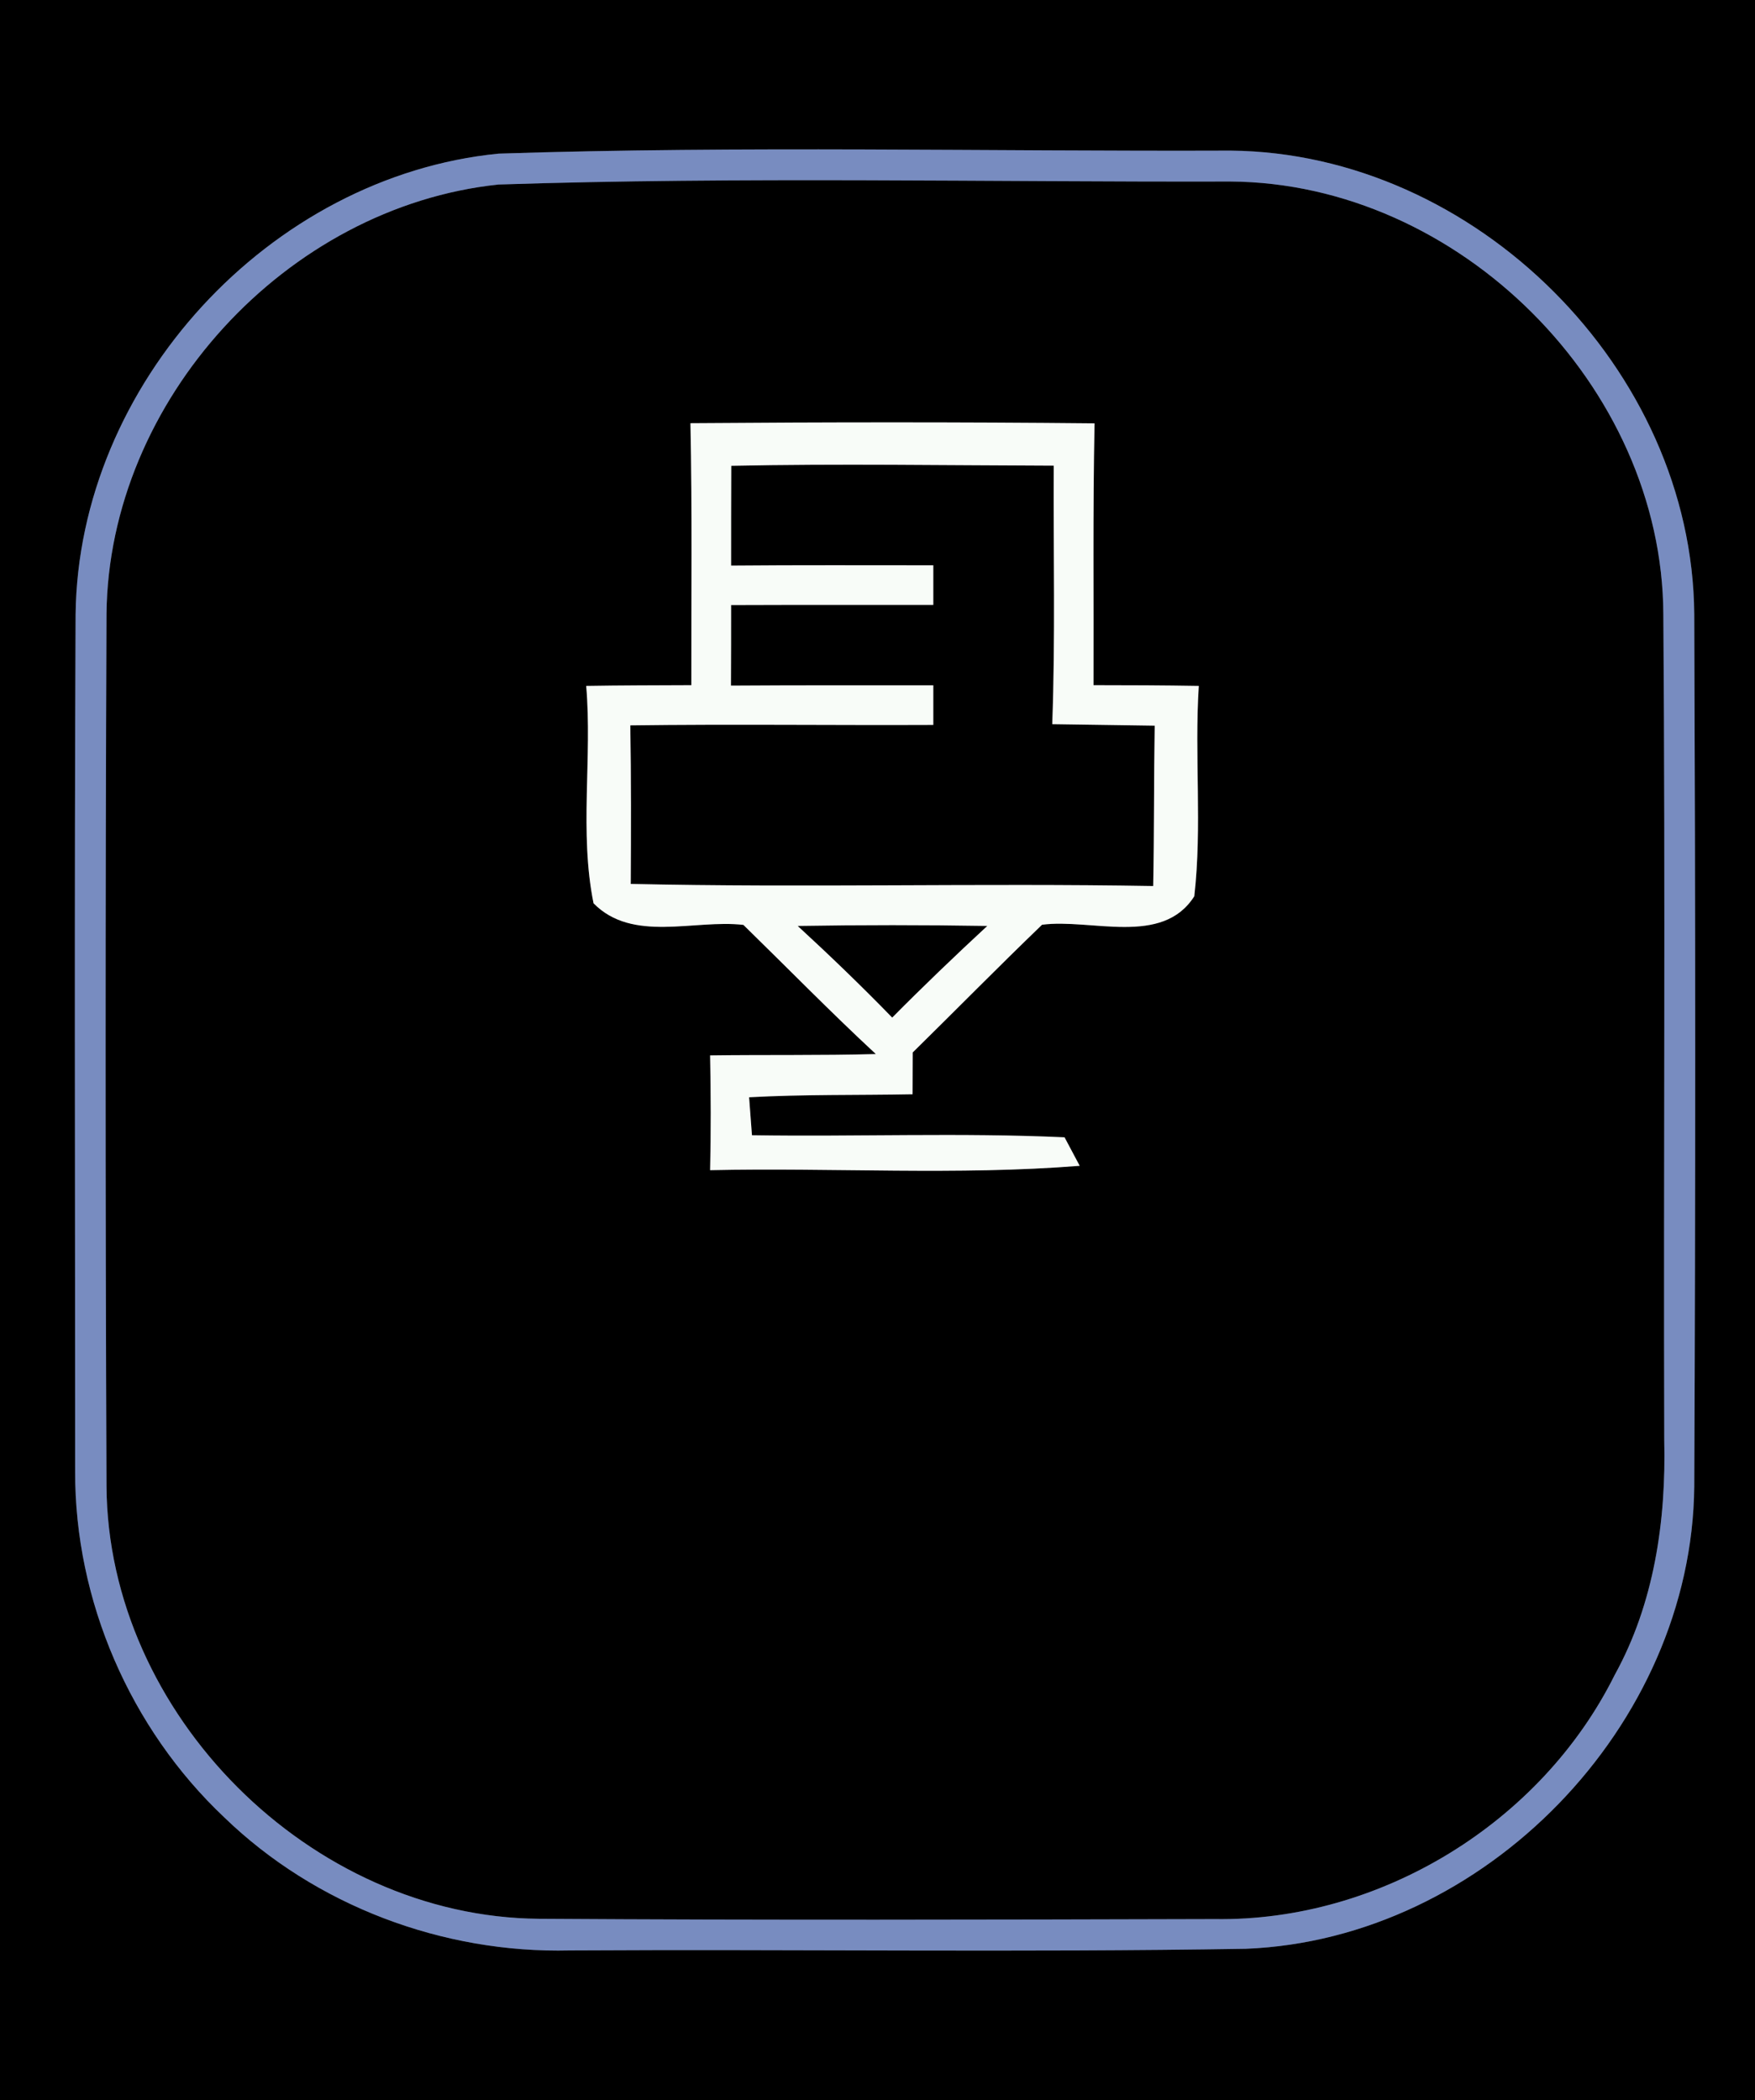 <?xml version="1.0" encoding="UTF-8" ?>
<!DOCTYPE svg PUBLIC "-//W3C//DTD SVG 1.1//EN" "http://www.w3.org/Graphics/SVG/1.1/DTD/svg11.dtd">
<svg width="117px" height="140px" viewBox="0 0 117 140" version="1.1" xmlns="http://www.w3.org/2000/svg">
<rect x="0" y="0" width="117" height="140" fill="#333333" stroke="none"/>
<g id="#000000ff">
<path fill="#000000" opacity="1.00" d=" M 0.00 0.00 L 117.00 0.00 L 117.00 140.00 L 0.00 140.00 L 0.00 0.00 M 33.24 10.24 C 17.97 11.75 5.21 25.62 5.04 40.97 C 4.95 60.00 5.01 79.04 5.01 98.07 C 4.98 106.69 8.68 115.22 14.94 121.13 C 21.03 127.03 29.53 130.22 38.00 130.01 C 53.01 129.92 68.03 130.15 83.05 129.90 C 98.97 129.27 112.80 115.02 112.95 99.08 C 113.04 79.70 113.03 60.32 112.95 40.95 C 112.83 24.62 98.35 10.19 82.04 10.04 C 65.78 10.10 49.49 9.71 33.24 10.24 Z" />
<path fill="#000000" opacity="1.00" d=" M 33.23 12.30 C 49.48 11.77 65.76 12.14 82.02 12.10 C 97.25 12.19 110.83 25.73 110.89 40.96 C 111.03 59.30 110.90 77.64 110.95 95.98 C 111.08 101.36 110.28 106.88 107.65 111.64 C 102.75 121.50 92.01 128.09 80.99 127.92 C 65.98 127.96 50.96 128.00 35.94 127.90 C 20.72 127.79 7.18 114.27 7.10 99.04 C 7.02 79.67 7.02 60.30 7.10 40.93 C 7.24 26.69 19.09 13.79 33.23 12.30 M 46.03 28.21 C 46.15 34.03 46.08 39.85 46.09 45.67 C 43.75 45.68 41.42 45.68 39.08 45.72 C 39.49 50.53 38.61 55.48 39.57 60.21 C 42.17 62.86 46.28 61.27 49.56 61.65 C 52.50 64.52 55.37 67.46 58.39 70.26 C 54.70 70.36 51.02 70.30 47.34 70.35 C 47.39 72.90 47.40 75.45 47.34 78.00 C 55.55 77.82 63.79 78.36 71.98 77.71 C 71.73 77.23 71.22 76.28 70.97 75.81 C 64.03 75.49 57.07 75.78 50.13 75.67 C 50.08 75.04 49.99 73.77 49.94 73.14 C 53.57 72.94 57.21 73.01 60.84 72.94 C 60.84 72.24 60.85 70.84 60.85 70.15 C 63.73 67.32 66.56 64.44 69.47 61.64 C 72.75 61.21 77.49 63.10 79.62 59.74 C 80.15 55.09 79.62 50.39 79.92 45.72 C 77.58 45.68 75.24 45.67 72.90 45.67 C 72.92 39.85 72.85 34.03 72.97 28.22 C 63.99 28.13 55.01 28.14 46.03 28.21 Z" />
<path fill="#000000" opacity="1.00" d=" M 48.75 31.05 C 55.91 30.90 63.09 31.02 70.25 31.04 C 70.22 36.78 70.36 42.53 70.15 48.27 C 72.43 48.31 74.70 48.33 76.98 48.37 C 76.92 51.93 76.95 55.50 76.88 59.06 C 65.27 58.86 53.66 59.18 42.05 58.92 C 42.07 55.40 42.08 51.88 42.02 48.35 C 48.76 48.26 55.49 48.35 62.22 48.32 C 62.22 47.66 62.22 46.34 62.22 45.68 C 57.72 45.68 53.23 45.67 48.73 45.70 C 48.74 43.91 48.74 42.12 48.74 40.33 C 53.23 40.31 57.73 40.33 62.22 40.32 C 62.22 39.66 62.22 38.34 62.22 37.68 C 57.73 37.68 53.23 37.66 48.74 37.70 C 48.74 35.49 48.74 33.27 48.75 31.05 Z" />
<path fill="#000000" opacity="1.00" d=" M 53.18 61.72 C 57.39 61.65 61.61 61.65 65.82 61.72 C 63.67 63.71 61.55 65.74 59.48 67.83 C 57.44 65.73 55.33 63.70 53.18 61.72 Z" />
</g>
<g id="#788cc0ff">
<path fill="#788cc0" opacity="1.00" d=" M 33.24 10.24 C 49.49 9.71 65.78 10.10 82.04 10.04 C 98.35 10.19 112.83 24.62 112.95 40.95 C 113.03 60.32 113.04 79.70 112.95 99.08 C 112.80 115.02 98.97 129.27 83.05 129.90 C 68.03 130.15 53.01 129.92 38.00 130.01 C 29.53 130.22 21.03 127.03 14.94 121.13 C 8.68 115.22 4.98 106.69 5.01 98.07 C 5.01 79.04 4.95 60.00 5.04 40.97 C 5.21 25.62 17.97 11.75 33.24 10.24 M 33.23 12.30 C 19.09 13.79 7.24 26.69 7.10 40.93 C 7.02 60.30 7.02 79.67 7.10 99.04 C 7.18 114.27 20.72 127.79 35.94 127.90 C 50.96 128.00 65.98 127.96 80.99 127.92 C 92.01 128.09 102.75 121.50 107.65 111.64 C 110.28 106.88 111.08 101.36 110.95 95.98 C 110.90 77.64 111.03 59.30 110.89 40.96 C 110.83 25.73 97.25 12.19 82.02 12.10 C 65.76 12.14 49.48 11.77 33.23 12.30 Z" />
</g>
<g id="#f8fcf8ff">
<path fill="#f8fcf8" opacity="1.00" d=" M 46.03 28.21 C 55.01 28.14 63.99 28.13 72.97 28.22 C 72.85 34.03 72.92 39.85 72.90 45.67 C 75.24 45.67 77.58 45.68 79.92 45.72 C 79.62 50.39 80.15 55.09 79.62 59.74 C 77.49 63.10 72.75 61.21 69.47 61.64 C 66.56 64.44 63.73 67.32 60.85 70.15 C 60.85 70.84 60.84 72.24 60.84 72.94 C 57.21 73.01 53.57 72.94 49.94 73.14 C 49.99 73.77 50.08 75.04 50.13 75.67 C 57.07 75.78 64.03 75.49 70.97 75.81 C 71.22 76.28 71.73 77.23 71.98 77.71 C 63.79 78.36 55.55 77.82 47.34 78.00 C 47.40 75.45 47.39 72.90 47.34 70.35 C 51.02 70.30 54.70 70.36 58.39 70.26 C 55.37 67.46 52.50 64.52 49.56 61.65 C 46.28 61.27 42.17 62.86 39.57 60.21 C 38.61 55.48 39.49 50.53 39.08 45.72 C 41.42 45.68 43.75 45.68 46.09 45.67 C 46.08 39.85 46.15 34.03 46.03 28.21 M 48.75 31.05 C 48.74 33.27 48.74 35.49 48.74 37.70 C 53.23 37.66 57.73 37.68 62.22 37.68 C 62.22 38.34 62.22 39.66 62.22 40.32 C 57.73 40.33 53.23 40.31 48.74 40.33 C 48.74 42.12 48.74 43.91 48.73 45.70 C 53.23 45.67 57.72 45.68 62.22 45.68 C 62.22 46.34 62.22 47.66 62.22 48.32 C 55.49 48.35 48.76 48.26 42.02 48.35 C 42.08 51.88 42.07 55.40 42.05 58.92 C 53.66 59.18 65.27 58.86 76.88 59.06 C 76.95 55.50 76.92 51.93 76.98 48.37 C 74.70 48.33 72.43 48.31 70.15 48.27 C 70.36 42.53 70.22 36.78 70.25 31.04 C 63.09 31.02 55.91 30.90 48.75 31.05 M 53.18 61.72 C 55.33 63.70 57.44 65.73 59.48 67.83 C 61.55 65.74 63.67 63.71 65.82 61.72 C 61.61 61.65 57.39 61.65 53.18 61.72 Z" />
</g>
</svg>
